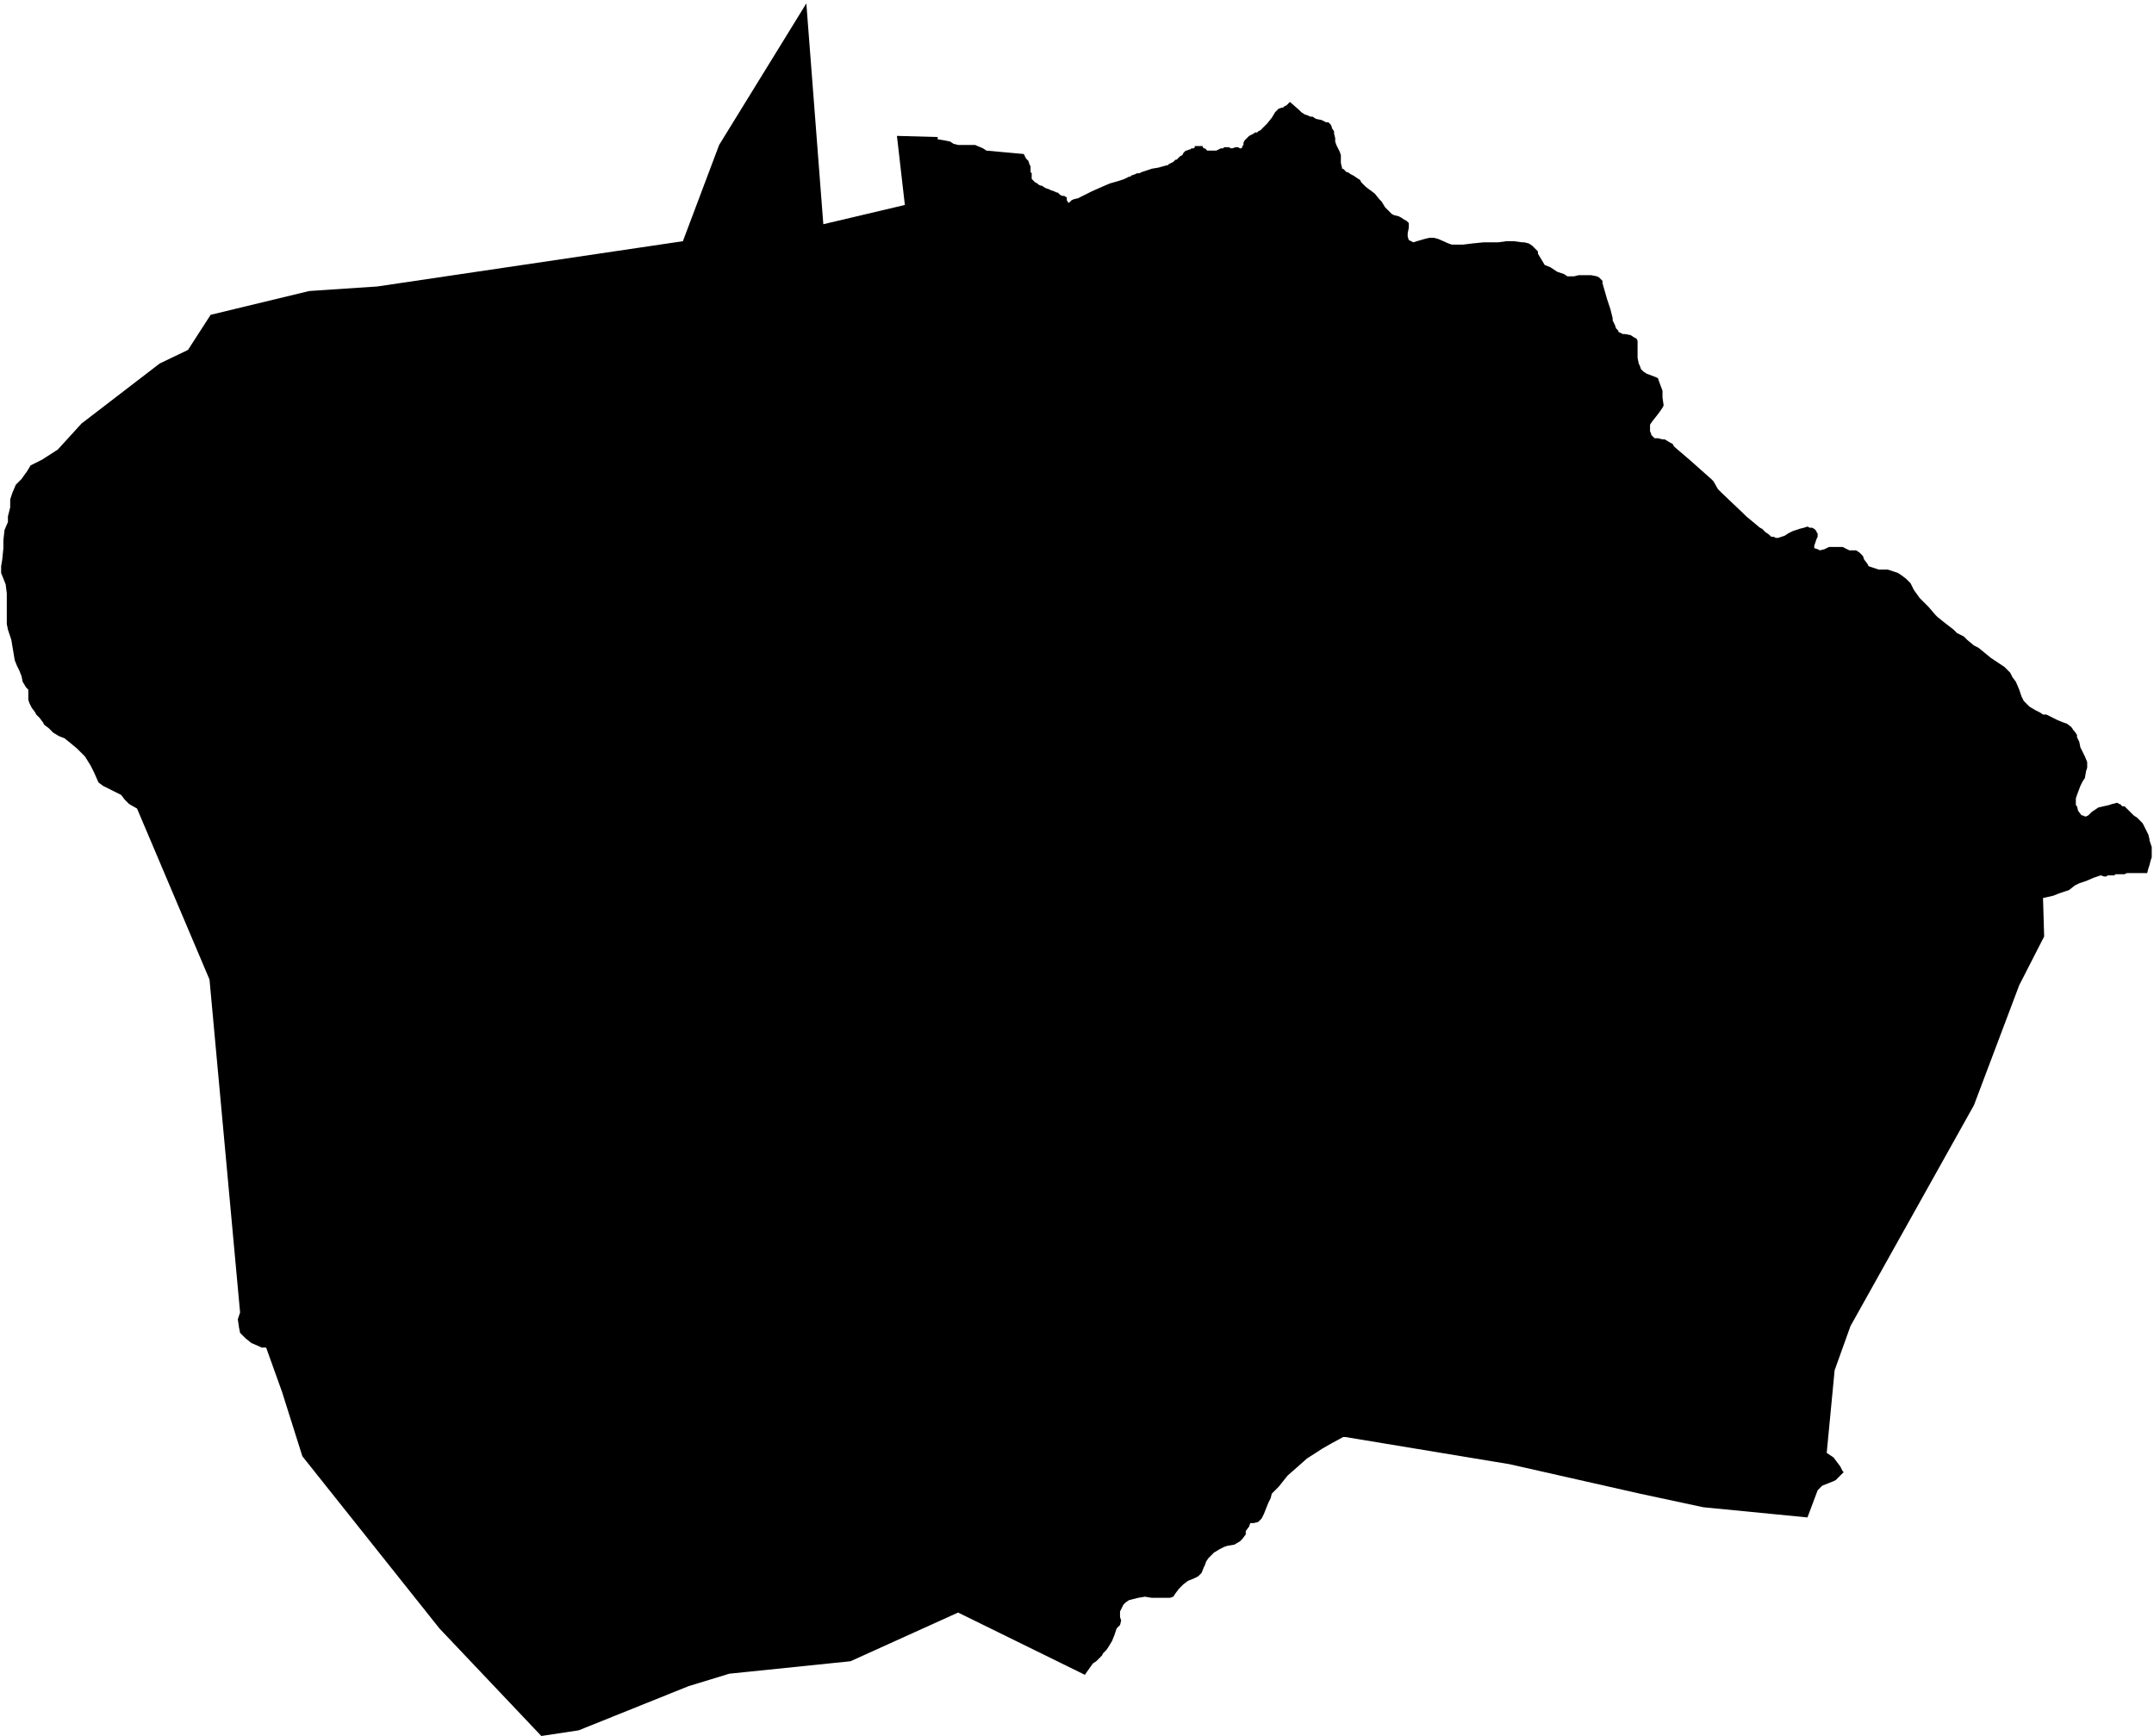 <svg xmlns="http://www.w3.org/2000/svg" version="1.2" baseProfile="tiny" stroke-linecap="round" stroke-linejoin="round" viewBox="321.62 190.62 19.02 15.33"><g xmlns="http://www.w3.org/2000/svg" id="Gabiria">
<path d="M 323.48 193.4 324.35 193.19 324.95 193.15 327.65 192.75 327.97 191.9 328.74 190.65 328.89 192.6 329.61 192.43 329.54 191.82 329.9 191.83 329.9 191.85 329.96 191.86 330.01 191.87 330.04 191.89 330.08 191.9 330.16 191.9 330.23 191.9 330.3 191.93 330.33 191.95 330.66 191.98 330.68 192.02 330.7 192.04 330.71 192.07 330.72 192.09 330.72 192.1 330.72 192.11 330.72 192.12 330.72 192.12 330.72 192.13 330.72 192.14 330.73 192.15 330.73 192.16 330.73 192.16 330.73 192.17 330.73 192.18 330.73 192.19 330.73 192.2 330.74 192.21 330.75 192.22 330.76 192.23 330.78 192.24 330.79 192.25 330.81 192.26 330.82 192.26 330.85 192.28 330.88 192.29 330.9 192.3 330.93 192.31 330.95 192.32 330.96 192.32 330.98 192.34 331 192.35 331.01 192.35 331.02 192.35 331.03 192.36 331.04 192.36 331.04 192.37 331.04 192.38 331.04 192.39 331.05 192.4 331.05 192.41 331.06 192.41 331.07 192.4 331.08 192.39 331.1 192.38 331.14 192.37 331.2 192.34 331.26 192.31 331.35 192.27 331.42 192.24 331.49 192.22 331.55 192.2 331.59 192.18 331.6 192.18 331.61 192.17 331.64 192.16 331.66 192.15 331.67 192.15 331.68 192.15 331.7 192.14 331.79 192.11 331.85 192.1 331.92 192.08 331.93 192.08 331.94 192.07 331.96 192.06 331.98 192.05 331.99 192.04 331.99 192.04 332 192.03 332.01 192.03 332.02 192.02 332.04 192 332.06 191.99 332.07 191.97 332.08 191.96 332.09 191.95 332.1 191.95 332.12 191.94 332.13 191.94 332.14 191.93 332.15 191.93 332.16 191.93 332.17 191.92 332.17 191.91 332.18 191.91 332.18 191.91 332.19 191.91 332.21 191.91 332.22 191.91 332.23 191.91 332.24 191.91 332.24 191.92 332.25 191.93 332.26 191.93 332.26 191.93 332.27 191.94 332.28 191.95 332.29 191.95 332.3 191.95 332.3 191.95 332.31 191.95 332.32 191.95 332.34 191.95 332.36 191.95 332.4 191.93 332.42 191.93 332.43 191.92 332.44 191.92 332.45 191.92 332.47 191.92 332.49 191.93 332.5 191.93 332.53 191.92 332.55 191.92 332.57 191.93 332.58 191.93 332.59 191.92 332.59 191.91 332.6 191.9 332.6 191.88 332.61 191.86 332.62 191.85 332.64 191.83 332.65 191.82 332.67 191.81 332.69 191.8 332.7 191.79 332.72 191.79 332.73 191.78 332.75 191.77 332.76 191.76 332.78 191.74 332.79 191.73 332.81 191.71 332.85 191.66 332.88 191.61 332.91 191.58 332.94 191.57 332.94 191.57 332.95 191.57 332.96 191.56 332.98 191.55 333.01 191.52 333.09 191.59 333.11 191.61 333.14 191.63 333.17 191.64 333.19 191.65 333.21 191.65 333.24 191.67 333.29 191.68 333.31 191.69 333.33 191.7 333.35 191.7 333.36 191.71 333.37 191.72 333.38 191.74 333.38 191.75 333.4 191.78 333.4 191.8 333.41 191.84 333.41 191.87 333.42 191.9 333.43 191.92 333.44 191.94 333.45 191.96 333.46 191.99 333.46 192.01 333.46 192.03 333.46 192.05 333.46 192.06 333.47 192.1 333.47 192.11 333.48 192.11 333.49 192.12 333.51 192.14 333.52 192.14 333.55 192.16 333.57 192.17 333.6 192.19 333.63 192.21 333.64 192.23 333.68 192.27 333.76 192.33 333.8 192.38 333.82 192.4 333.85 192.45 333.88 192.48 333.91 192.51 333.93 192.52 333.97 192.53 333.99 192.54 334.02 192.56 334.04 192.57 334.06 192.59 334.06 192.61 334.06 192.63 334.05 192.68 334.05 192.71 334.06 192.74 334.08 192.75 334.1 192.76 334.13 192.75 334.2 192.73 334.24 192.72 334.28 192.72 334.32 192.73 334.41 192.77 334.44 192.78 334.48 192.78 334.54 192.78 334.62 192.77 334.72 192.76 334.85 192.76 334.92 192.75 334.99 192.75 335.06 192.76 335.08 192.76 335.12 192.77 335.15 192.79 335.17 192.81 335.2 192.84 335.2 192.86 335.23 192.91 335.26 192.96 335.31 192.98 335.37 193.02 335.43 193.04 335.46 193.06 335.48 193.06 335.52 193.06 335.56 193.05 335.62 193.05 335.67 193.05 335.72 193.06 335.74 193.07 335.77 193.1 335.77 193.12 335.79 193.19 335.81 193.26 335.84 193.35 335.86 193.43 335.86 193.45 335.88 193.49 335.89 193.52 335.91 193.54 335.91 193.55 335.95 193.57 335.97 193.57 336.02 193.58 336.05 193.6 336.07 193.61 336.08 193.63 336.08 193.65 336.08 193.7 336.08 193.78 336.09 193.83 336.1 193.85 336.11 193.88 336.13 193.9 336.16 193.92 336.24 193.95 336.26 193.96 336.27 193.99 336.3 194.07 336.3 194.13 336.31 194.2 336.3 194.22 336.28 194.25 336.25 194.29 336.21 194.34 336.19 194.37 336.19 194.39 336.19 194.41 336.19 194.43 336.2 194.45 336.2 194.46 336.21 194.47 336.22 194.48 336.23 194.49 336.26 194.49 336.3 194.5 336.32 194.5 336.37 194.53 336.39 194.54 336.4 194.56 336.41 194.57 336.55 194.69 336.73 194.85 336.75 194.87 336.79 194.94 336.82 194.97 337.02 195.16 337.04 195.18 337.16 195.28 337.18 195.29 337.21 195.32 337.24 195.34 337.26 195.36 337.28 195.36 337.3 195.37 337.32 195.37 337.35 195.36 337.38 195.35 337.41 195.33 337.43 195.32 337.45 195.31 337.51 195.29 337.55 195.28 337.58 195.27 337.6 195.28 337.62 195.28 337.64 195.29 337.66 195.31 337.66 195.32 337.67 195.33 337.67 195.36 337.66 195.38 337.65 195.41 337.64 195.44 337.64 195.46 337.67 195.47 337.69 195.48 337.73 195.47 337.77 195.45 337.81 195.45 337.85 195.45 337.89 195.45 337.91 195.46 337.95 195.48 338.01 195.48 338.04 195.5 338.07 195.53 338.08 195.56 338.11 195.6 338.12 195.62 338.15 195.63 338.21 195.65 338.29 195.65 338.38 195.68 338.41 195.7 338.45 195.73 338.49 195.77 338.52 195.83 338.57 195.9 338.6 195.93 338.65 195.98 338.71 196.05 338.73 196.07 338.78 196.11 338.87 196.18 338.9 196.21 338.96 196.24 338.99 196.27 339.05 196.32 339.09 196.34 339.2 196.43 339.26 196.47 339.32 196.51 339.37 196.56 339.39 196.6 339.42 196.64 339.45 196.71 339.47 196.77 339.49 196.81 339.51 196.83 339.54 196.86 339.59 196.89 339.63 196.91 339.66 196.93 339.69 196.93 339.73 196.95 339.79 196.98 339.84 197 339.87 197.01 339.91 197.04 339.93 197.07 339.94 197.08 339.96 197.11 339.96 197.13 339.98 197.17 339.99 197.22 340 197.24 340.03 197.3 340.05 197.35 340.05 197.37 340.05 197.37 340.05 197.4 340.04 197.43 340.03 197.49 340.01 197.52 339.99 197.56 339.96 197.64 339.95 197.67 339.95 197.71 339.95 197.73 339.96 197.74 339.97 197.78 340 197.82 340.01 197.82 340.03 197.83 340.04 197.83 340.06 197.82 340.09 197.79 340.12 197.77 340.15 197.75 340.24 197.73 340.27 197.72 340.31 197.71 340.32 197.71 340.33 197.72 340.34 197.72 340.35 197.73 340.36 197.74 340.38 197.74 340.39 197.75 340.46 197.82 340.49 197.84 340.51 197.86 340.53 197.88 340.54 197.89 340.59 197.99 340.6 198.03 340.6 198.04 340.61 198.07 340.62 198.1 340.62 198.13 340.62 198.17 340.62 198.19 340.61 198.22 340.6 198.26 340.59 198.29 340.58 198.33 340.57 198.33 340.56 198.33 340.54 198.33 340.53 198.33 340.51 198.33 340.49 198.33 340.47 198.33 340.45 198.33 340.44 198.33 340.41 198.33 340.4 198.33 340.38 198.34 340.37 198.34 340.35 198.34 340.34 198.34 340.32 198.34 340.3 198.34 340.29 198.35 340.28 198.35 340.27 198.35 340.25 198.35 340.24 198.35 340.23 198.35 340.22 198.36 340.2 198.36 340.17 198.35 340.11 198.37 340.04 198.4 339.98 198.42 339.94 198.44 339.89 198.48 339.86 198.49 339.8 198.51 339.75 198.53 339.66 198.55 339.67 198.89 339.45 199.32 339.05 200.38 337.96 202.33 337.82 202.72 337.75 203.45 337.78 203.47 337.81 203.49 337.84 203.53 337.87 203.57 337.89 203.61 337.9 203.62 337.86 203.66 337.85 203.67 337.83 203.69 337.81 203.7 337.76 203.72 337.71 203.74 337.69 203.76 337.67 203.78 337.58 204.02 336.66 203.93 336.1 203.81 334.95 203.55 333.5 203.31 333.48 203.31 333.37 203.37 333.3 203.41 333.16 203.5 333.07 203.58 332.99 203.65 332.91 203.75 332.85 203.81 332.84 203.85 332.82 203.89 332.8 203.94 332.78 203.99 332.76 204.03 332.73 204.06 332.69 204.07 332.66 204.07 332.65 204.1 332.62 204.14 332.62 204.17 332.59 204.21 332.57 204.23 332.52 204.26 332.46 204.27 332.43 204.28 332.39 204.3 332.34 204.33 332.31 204.36 332.29 204.38 332.27 204.41 332.26 204.44 332.25 204.46 332.23 204.51 332.2 204.54 332.16 204.56 332.11 204.58 332.07 204.61 332.03 204.65 332 204.69 331.98 204.72 331.95 204.73 331.91 204.73 331.83 204.73 331.79 204.73 331.73 204.72 331.67 204.73 331.59 204.75 331.56 204.77 331.54 204.79 331.52 204.83 331.51 204.85 331.51 204.9 331.52 204.93 331.51 204.97 331.48 205 331.47 205.03 331.46 205.06 331.44 205.11 331.41 205.16 331.39 205.19 331.36 205.22 331.35 205.24 331.3 205.29 331.27 205.31 331.22 205.38 331.2 205.41 330.08 204.86 329.13 205.29 328.06 205.4 327.7 205.51 326.73 205.9 326.4 205.95 325.5 205 324.29 203.48 324.11 202.91 323.97 202.52 323.96 202.52 323.95 202.52 323.93 202.52 323.91 202.51 323.84 202.48 323.79 202.44 323.74 202.39 323.73 202.34 323.72 202.27 323.74 202.21 323.47 199.27 322.83 197.76 322.76 197.72 322.72 197.68 322.69 197.64 322.53 197.56 322.49 197.53 322.45 197.44 322.42 197.38 322.37 197.3 322.3 197.23 322.24 197.18 322.19 197.14 322.14 197.12 322.09 197.09 322.05 197.05 322.01 197.02 322 197 321.97 196.96 321.94 196.93 321.93 196.91 321.9 196.87 321.88 196.83 321.87 196.8 321.87 196.75 321.87 196.71 321.85 196.69 321.82 196.64 321.81 196.59 321.79 196.54 321.77 196.5 321.75 196.45 321.74 196.39 321.72 196.27 321.69 196.18 321.68 196.13 321.68 196.09 321.68 196.02 321.68 195.94 321.68 195.86 321.67 195.78 321.63 195.68 321.63 195.62 321.64 195.56 321.65 195.46 321.65 195.39 321.66 195.3 321.69 195.23 321.69 195.18 321.71 195.1 321.71 195.03 321.73 194.97 321.76 194.9 321.81 194.85 321.86 194.78 321.89 194.73 321.99 194.68 322.13 194.59 322.34 194.36 323.03 193.83 323.28 193.71 323.48 193.4 Z"/>
</g></svg>